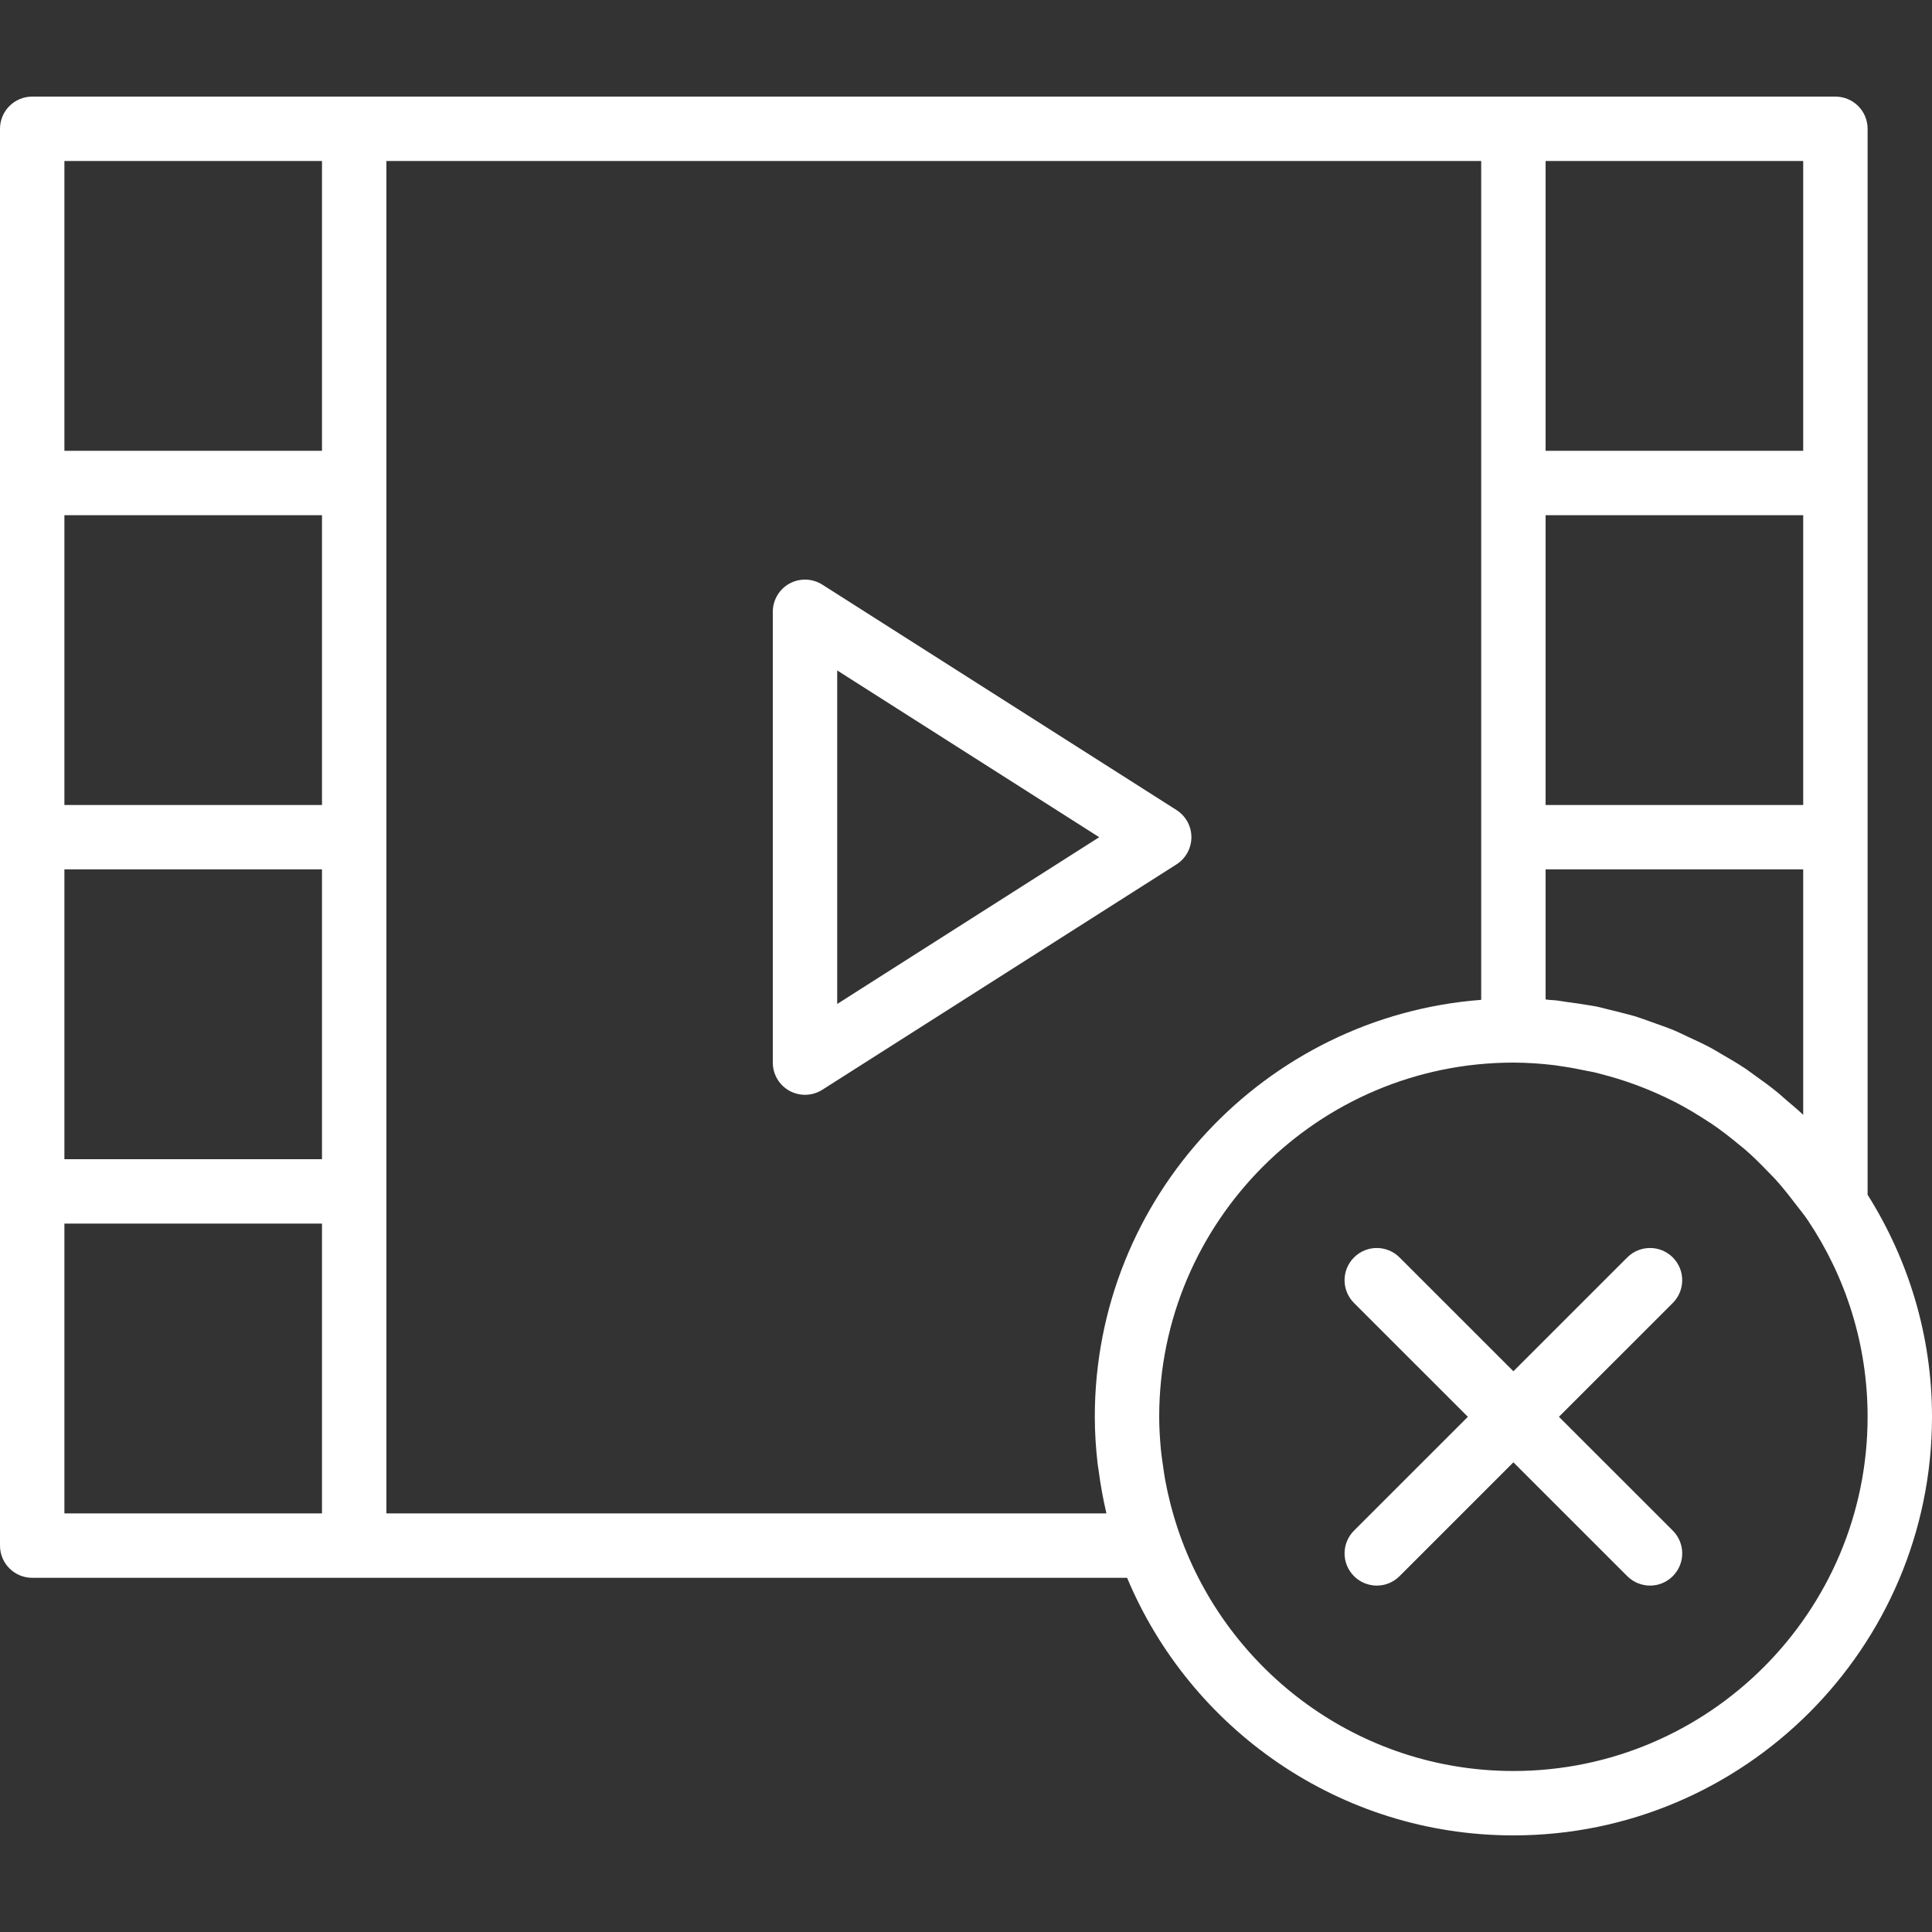 <?xml version="1.0"?>
<svg version="1.1" xmlns="http://www.w3.org/2000/svg" x="0px" y="0px" viewBox="0 0 60 60" fill="#FFF" xmlns:xlink="http://www.w3.org/1999/xlink">
	<rect x="0" y="0" width="60" height="60" fill="#333333" stroke="none"/>
	<path d="M58,37.104V37V26V15V4c0-0.553-0.448-1-1-1H47H11H1C0.448,3,0,3.447,0,4v11v11v11v11c0,0.553,0.448,1,1,1h10h24.003
		c1.963,4.693,6.6,8,11.997,8c7.168,0,13-5.832,13-13C60,41.465,59.26,39.105,58,37.104z M48,31.039V27h8v7.622
		c-0.17-0.164-0.354-0.311-0.532-0.465c-0.088-0.075-0.171-0.155-0.261-0.228c-0.235-0.192-0.48-0.37-0.728-0.545
		c-0.092-0.065-0.181-0.135-0.275-0.198c-0.245-0.163-0.498-0.312-0.754-0.458c-0.109-0.063-0.214-0.13-0.325-0.189
		c-0.236-0.126-0.479-0.237-0.722-0.349c-0.039-0.018-0.077-0.038-0.116-0.056c-0.102-0.046-0.202-0.096-0.305-0.139
		c-0.187-0.078-0.378-0.142-0.568-0.211c-0.081-0.029-0.161-0.059-0.243-0.087c-0.128-0.043-0.253-0.093-0.382-0.132
		c-0.139-0.042-0.281-0.074-0.422-0.112c-0.127-0.034-0.255-0.065-0.383-0.095c-0.143-0.034-0.282-0.075-0.427-0.104
		c-0.095-0.019-0.191-0.03-0.286-0.047c-0.185-0.033-0.373-0.057-0.56-0.082c-0.14-0.018-0.276-0.046-0.417-0.06
		c-0.056-0.005-0.112-0.006-0.168-0.011C48.084,31.051,48.042,31.042,48,31.039z M56,25h-8v-9h8V25z M56,5v9h-8V5H56z M10,25H2v-9h8
		V25z M2,27h8v9H2V27z M2,5h8v9H2V5z M2,47v-9h8v9H2z M34.359,47H12V37V26V15V5h34v10v11v5.051C39.299,31.564,34,37.17,34,44
		c0,0.493,0.033,0.977,0.087,1.456c0.009,0.075,0.024,0.149,0.034,0.224c0.056,0.428,0.131,0.849,0.227,1.262
		C34.353,46.961,34.354,46.981,34.359,47z M47,55c-4.787,0-8.859-3.08-10.367-7.358c-0.094-0.267-0.176-0.536-0.249-0.806
		c-0.015-0.058-0.03-0.115-0.045-0.173c-0.06-0.238-0.112-0.476-0.156-0.716c-0.024-0.133-0.042-0.267-0.061-0.401
		c-0.026-0.18-0.054-0.36-0.071-0.54C36.021,44.674,36,44.339,36,44c0-6.065,4.935-11,11-11c0.426,0,0.848,0.031,1.265,0.079
		c0.084,0.01,0.166,0.027,0.25,0.038c0.26,0.037,0.517,0.086,0.773,0.141c0.071,0.015,0.144,0.024,0.215,0.041
		c0.078,0.018,0.155,0.04,0.233,0.06c0.334,0.087,0.665,0.187,0.989,0.305c0.058,0.021,0.117,0.042,0.175,0.064
		c0.369,0.141,0.731,0.299,1.083,0.479c0.01,0.005,0.02,0.009,0.03,0.014c0.36,0.185,0.709,0.394,1.047,0.618
		c0.023,0.015,0.047,0.028,0.07,0.043c0.313,0.21,0.611,0.443,0.901,0.685c0.049,0.041,0.102,0.079,0.15,0.121
		c0.26,0.224,0.504,0.468,0.743,0.717c0.066,0.069,0.135,0.135,0.2,0.206c0.009,0.01,0.018,0.02,0.027,0.03
		c0.208,0.23,0.402,0.476,0.591,0.725c0.134,0.176,0.277,0.344,0.401,0.53C57.315,39.643,58,41.743,58,44C58,50.065,53.065,55,47,55
		z" />
	<path d="M51.95,39.051c-0.391-0.391-1.023-0.391-1.414,0L47,42.586l-3.536-3.535c-0.391-0.391-1.023-0.391-1.414,0
		s-0.391,1.023,0,1.414L45.586,44l-3.536,3.535c-0.391,0.391-0.391,1.023,0,1.414c0.195,0.195,0.451,0.293,0.707,0.293
		s0.512-0.098,0.707-0.293L47,45.414l3.536,3.535c0.195,0.195,0.451,0.293,0.707,0.293s0.512-0.098,0.707-0.293
		c0.391-0.391,0.391-1.023,0-1.414L48.414,44l3.536-3.535C52.34,40.074,52.34,39.441,51.95,39.051z" />
	<path d="M37,26c0-0.342-0.175-0.66-0.463-0.844l-11-7c-0.308-0.195-0.698-0.208-1.019-0.033C24.199,18.299,24,18.635,24,19v14
		c0,0.365,0.199,0.701,0.519,0.877C24.669,33.959,24.834,34,25,34c0.187,0,0.374-0.053,0.537-0.156l11-7
		C36.825,26.66,37,26.342,37,26z M26,31.179V20.821L34.137,26L26,31.179z" />
</svg>